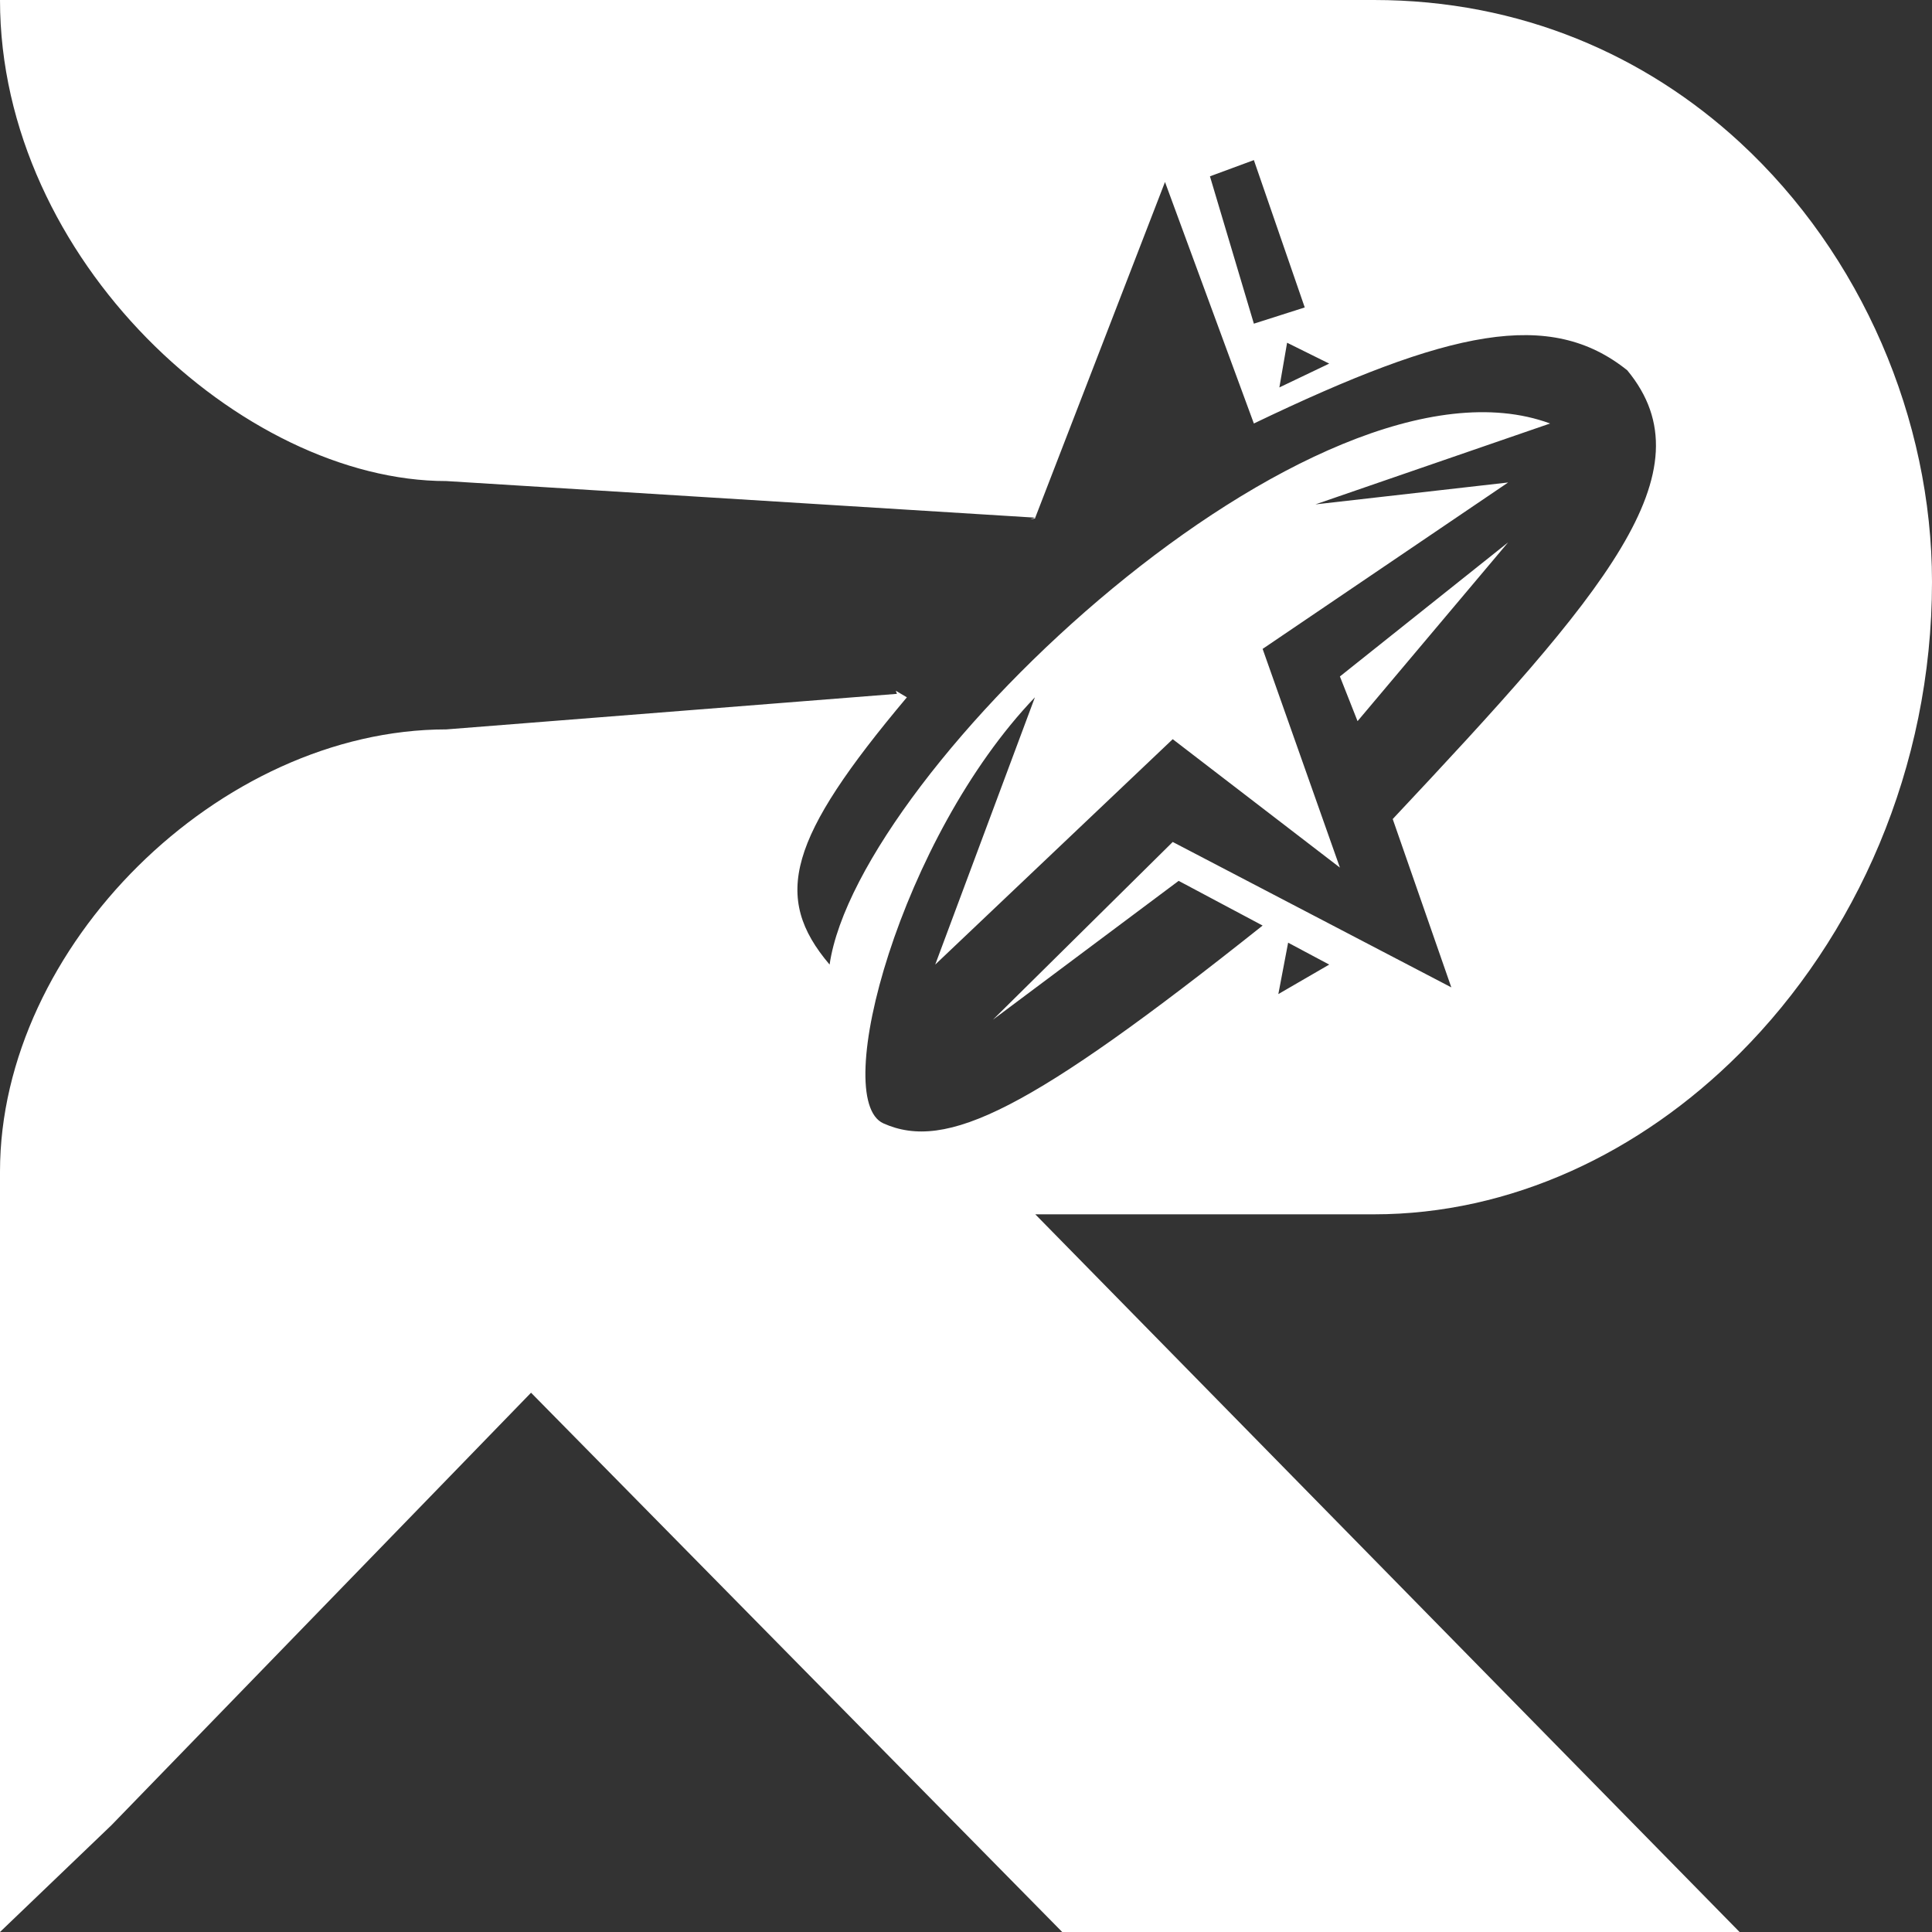 <svg width="15" height="15" viewBox="0 0 15 15" fill="none" xmlns="http://www.w3.org/2000/svg">
<rect x="0" y="0" width="15" height="15" fill="#333333" stroke="none"/>
<path fill-rule="evenodd" clip-rule="evenodd" d="M0 0H10.667C11.809 0 12.777 0.432 13.506 1.103C14.455 1.977 15 3.257 15 4.518C15 5.963 14.41 7.276 13.506 8.18C12.732 8.954 11.728 9.428 10.667 9.428H8.038L13.506 15H8.247L4.123 10.813L0.865 14.171L0 15V9.096C0 7.349 1.703 5.663 3.466 5.663L6.964 5.387L6.955 5.363L7.041 5.414C6.119 6.511 5.994 6.963 6.441 7.489C6.661 5.975 10.213 2.616 12.035 3.288L10.213 3.916L11.709 3.746L9.803 5.038L10.403 6.736L9.105 5.739L7.261 7.489L8.035 5.414C6.995 6.5 6.441 8.535 6.859 8.722C7.347 8.94 7.992 8.627 9.803 7.186L9.151 6.839L7.709 7.917L9.105 6.537L11.268 7.666L10.813 6.359C12.456 4.608 13.286 3.664 12.634 2.875C12.035 2.395 11.257 2.557 9.735 3.288L9.045 1.413L8.035 4.026L7.999 4.032L8.036 4.019L3.466 3.735C1.882 3.735 0 2.018 0 0ZM9.394 1.369L9.735 1.243L10.13 2.387L9.735 2.513L9.394 1.369ZM9.933 3.008L9.993 2.661L10.32 2.823L9.933 3.008ZM10.001 7.319L9.925 7.718L10.32 7.489L10.001 7.319ZM11.709 4.211L10.403 5.252L10.54 5.599L11.709 4.211Z" fill="white"/>
</svg>
